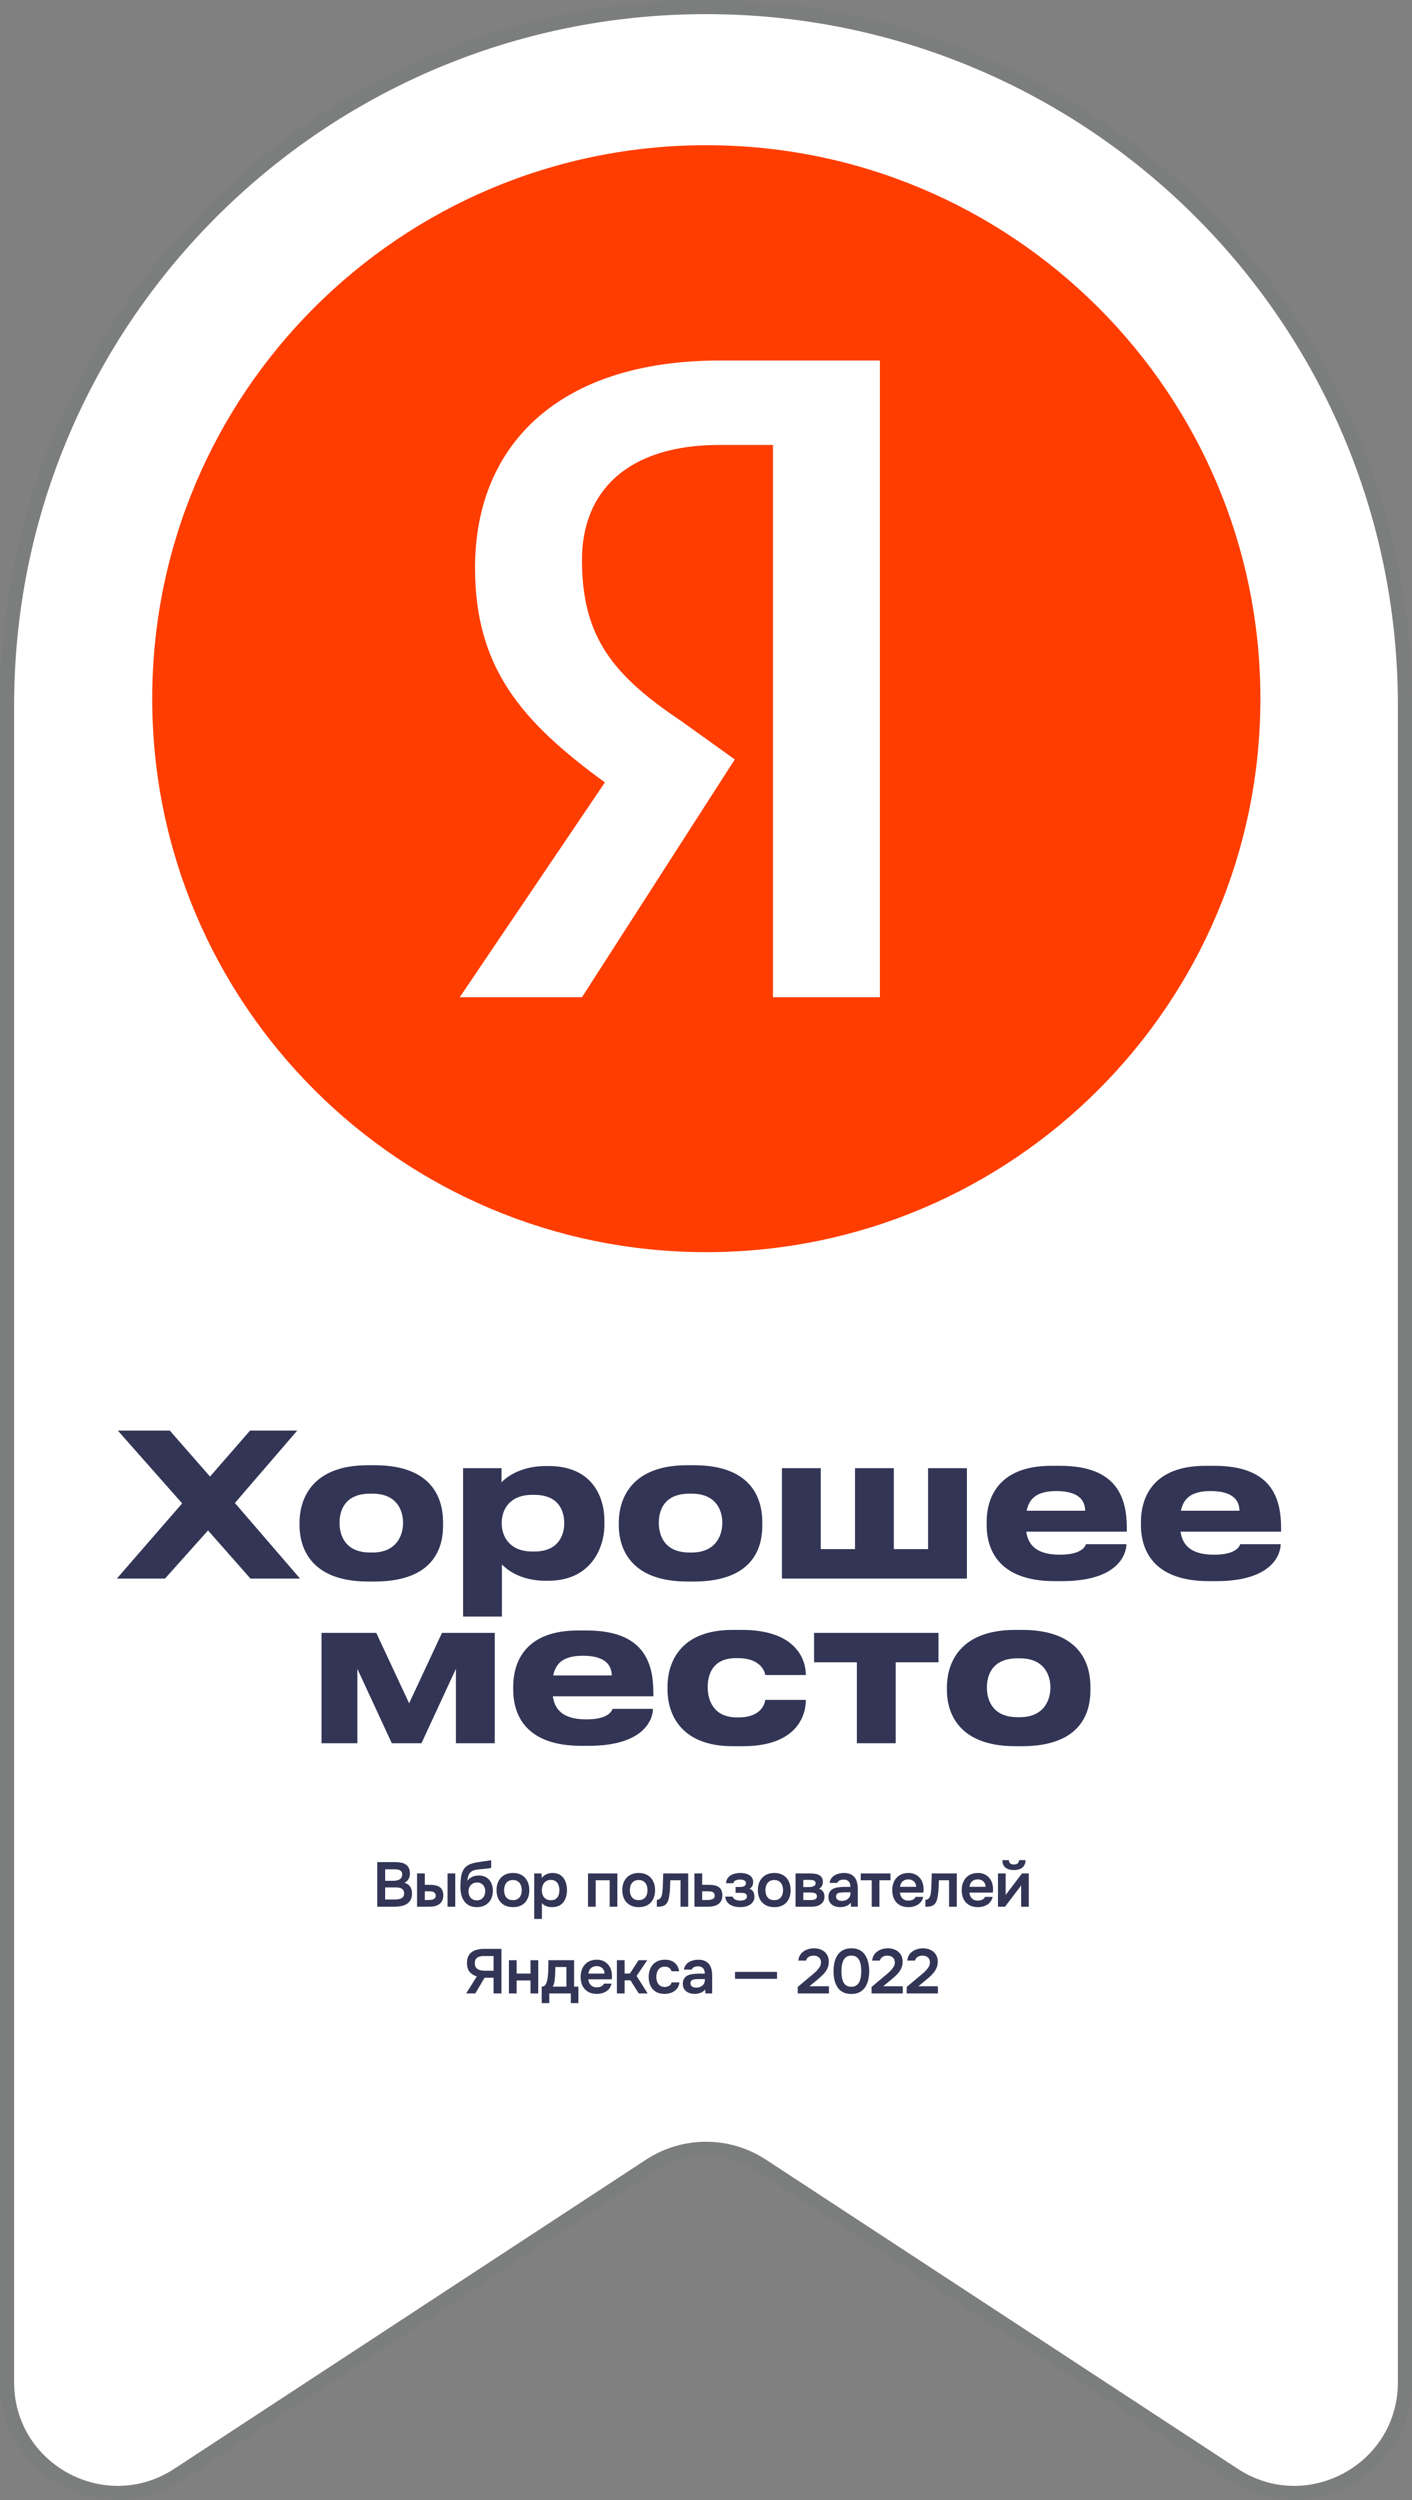 <svg width="200" height="354" viewBox="0 0 200 354" fill="none" xmlns="http://www.w3.org/2000/svg">
<rect x="0" y="0" width="200" height="354" fill="#808080" stroke="none"/>
<path d="M2.001 99.861C2.001 45.814 45.877 2 100 2C154.124 2 198 45.814 198 99.861V337.343C198 348.981 185.055 355.961 175.31 349.578L108.485 305.803C103.334 302.428 96.667 302.428 91.514 305.803L24.689 349.578C14.945 355.961 2 348.981 2 337.343L2.001 99.861Z" fill="white"/>
<path d="M107.937 306.639L108.474 305.82L107.937 306.64L174.762 350.414C185.17 357.232 199 349.779 199 337.343V99.861C199 45.261 154.675 1 100 1C45.326 1 1.001 45.261 1.001 99.861L1 337.343C1 349.779 14.83 357.232 25.237 350.414L92.062 306.64C96.882 303.482 103.119 303.482 107.937 306.639Z" stroke="#313E48" stroke-opacity="0.04" stroke-width="2"/>
<path d="M128.428 282.273V281.353L130.19 279.87C130.333 279.751 130.491 279.62 130.664 279.477C130.837 279.334 131.001 279.179 131.156 279.012C131.317 278.84 131.451 278.661 131.559 278.476C131.666 278.292 131.72 278.098 131.72 277.896C131.72 277.592 131.627 277.354 131.442 277.181C131.264 277.008 131.007 276.922 130.673 276.922C130.381 276.922 130.142 276.985 129.957 277.11C129.773 277.235 129.656 277.404 129.609 277.619H128.508C128.55 277.22 128.678 276.895 128.893 276.645C129.114 276.389 129.385 276.199 129.707 276.073C130.029 275.942 130.366 275.877 130.718 275.877C131.117 275.877 131.475 275.951 131.791 276.1C132.107 276.243 132.358 276.458 132.543 276.743C132.734 277.023 132.829 277.366 132.829 277.771C132.829 278.134 132.757 278.462 132.614 278.753C132.477 279.045 132.289 279.313 132.051 279.557C131.818 279.796 131.562 280.031 131.281 280.263L130.074 281.255H132.847V282.273H128.428Z" fill="#323555"/>
<path d="M123.453 282.273V281.353L125.215 279.87C125.358 279.751 125.516 279.62 125.689 279.477C125.862 279.334 126.026 279.179 126.181 279.012C126.342 278.84 126.476 278.661 126.584 278.476C126.691 278.292 126.745 278.098 126.745 277.896C126.745 277.592 126.652 277.354 126.467 277.181C126.288 277.008 126.032 276.922 125.698 276.922C125.406 276.922 125.167 276.985 124.982 277.11C124.797 277.235 124.681 277.404 124.633 277.619H123.533C123.575 277.22 123.703 276.895 123.918 276.645C124.138 276.389 124.41 276.199 124.732 276.073C125.054 275.942 125.391 275.877 125.743 275.877C126.142 275.877 126.5 275.951 126.816 276.1C127.132 276.243 127.383 276.458 127.568 276.743C127.759 277.023 127.854 277.366 127.854 277.771C127.854 278.134 127.782 278.462 127.639 278.753C127.502 279.045 127.314 279.313 127.076 279.557C126.843 279.796 126.587 280.031 126.306 280.263L125.099 281.255H127.872V282.273H123.453Z" fill="#323555"/>
<path d="M120.586 282.344C120.127 282.344 119.736 282.264 119.414 282.103C119.092 281.937 118.833 281.704 118.636 281.406C118.439 281.109 118.293 280.766 118.198 280.379C118.108 279.992 118.063 279.575 118.063 279.129C118.063 278.676 118.108 278.253 118.198 277.86C118.293 277.467 118.439 277.125 118.636 276.833C118.839 276.535 119.101 276.303 119.423 276.136C119.745 275.963 120.136 275.877 120.595 275.877C121.066 275.877 121.463 275.966 121.785 276.145C122.113 276.324 122.372 276.565 122.563 276.869C122.76 277.172 122.9 277.518 122.984 277.905C123.073 278.292 123.118 278.697 123.118 279.12C123.118 279.537 123.073 279.938 122.984 280.326C122.9 280.713 122.76 281.058 122.563 281.362C122.366 281.666 122.104 281.907 121.776 282.085C121.454 282.258 121.057 282.344 120.586 282.344ZM120.586 281.326C120.89 281.326 121.135 281.255 121.32 281.112C121.511 280.969 121.654 280.787 121.749 280.567C121.845 280.34 121.907 280.099 121.937 279.843C121.973 279.587 121.991 279.346 121.991 279.12C121.991 278.893 121.976 278.655 121.946 278.405C121.916 278.149 121.853 277.908 121.758 277.681C121.663 277.455 121.522 277.271 121.338 277.128C121.153 276.985 120.905 276.913 120.595 276.913C120.285 276.913 120.035 276.985 119.844 277.128C119.659 277.271 119.519 277.455 119.423 277.681C119.328 277.902 119.262 278.14 119.226 278.396C119.197 278.652 119.182 278.893 119.182 279.12C119.182 279.346 119.197 279.587 119.226 279.843C119.256 280.093 119.316 280.332 119.405 280.558C119.501 280.784 119.641 280.969 119.826 281.112C120.017 281.255 120.27 281.326 120.586 281.326Z" fill="#323555"/>
<path d="M112.995 282.273V281.353L114.757 279.87C114.901 279.751 115.059 279.62 115.232 279.477C115.404 279.334 115.569 279.179 115.724 279.012C115.885 278.84 116.019 278.661 116.126 278.476C116.233 278.292 116.287 278.098 116.287 277.896C116.287 277.592 116.195 277.354 116.01 277.181C115.831 277.008 115.574 276.922 115.24 276.922C114.948 276.922 114.71 276.985 114.525 277.11C114.34 277.235 114.224 277.404 114.176 277.619H113.076C113.117 277.22 113.246 276.895 113.46 276.645C113.681 276.389 113.952 276.199 114.274 276.073C114.596 275.942 114.933 275.877 115.285 275.877C115.685 275.877 116.043 275.951 116.359 276.1C116.675 276.243 116.925 276.458 117.11 276.743C117.301 277.023 117.396 277.366 117.396 277.771C117.396 278.134 117.325 278.462 117.182 278.753C117.045 279.045 116.857 279.313 116.618 279.557C116.386 279.796 116.129 280.031 115.849 280.263L114.641 281.255H117.414V282.273H112.995Z" fill="#323555"/>
<path d="M104.111 280.2V279.218H110.06V280.2H104.111Z" fill="#323555"/>
<path d="M98.343 282.335C98.134 282.335 97.931 282.306 97.734 282.246C97.543 282.187 97.37 282.1 97.215 281.987C97.06 281.868 96.938 281.722 96.849 281.549C96.759 281.371 96.714 281.162 96.714 280.924C96.714 280.62 96.774 280.373 96.893 280.183C97.013 279.986 97.174 279.837 97.376 279.736C97.585 279.635 97.821 279.566 98.083 279.531C98.346 279.489 98.62 279.468 98.906 279.468H99.828C99.828 279.26 99.795 279.081 99.729 278.932C99.663 278.777 99.559 278.655 99.416 278.566C99.279 278.476 99.1 278.432 98.879 278.432C98.736 278.432 98.602 278.45 98.477 278.485C98.357 278.515 98.253 278.566 98.164 278.637C98.08 278.703 98.02 278.789 97.985 278.896H96.866C96.908 278.652 96.992 278.444 97.117 278.271C97.248 278.092 97.406 277.946 97.591 277.833C97.782 277.72 97.991 277.637 98.217 277.583C98.444 277.524 98.674 277.494 98.906 277.494C99.365 277.494 99.738 277.583 100.024 277.762C100.316 277.94 100.531 278.197 100.668 278.53C100.806 278.864 100.874 279.265 100.874 279.736V282.273H99.908L99.881 281.701C99.75 281.868 99.598 281.999 99.425 282.094C99.258 282.184 99.082 282.246 98.897 282.282C98.712 282.318 98.527 282.335 98.343 282.335ZM98.593 281.451C98.838 281.451 99.052 281.406 99.237 281.317C99.422 281.228 99.568 281.103 99.675 280.942C99.783 280.781 99.836 280.594 99.836 280.379V280.236H98.987C98.832 280.236 98.682 280.242 98.539 280.254C98.396 280.26 98.268 280.284 98.155 280.326C98.047 280.361 97.961 280.418 97.895 280.495C97.83 280.573 97.797 280.683 97.797 280.826C97.797 280.963 97.833 281.079 97.904 281.174C97.976 281.264 98.071 281.332 98.19 281.38C98.316 281.427 98.45 281.451 98.593 281.451Z" fill="#323555"/>
<path d="M94.133 282.335C93.644 282.335 93.232 282.237 92.898 282.041C92.564 281.838 92.311 281.555 92.138 281.192C91.965 280.829 91.878 280.409 91.878 279.932C91.878 279.456 91.968 279.036 92.147 278.673C92.326 278.304 92.588 278.015 92.934 277.806C93.28 277.598 93.7 277.494 94.195 277.494C94.559 277.494 94.881 277.556 95.162 277.681C95.448 277.806 95.677 277.991 95.85 278.235C96.029 278.473 96.142 278.771 96.19 279.129H95.117C95.045 278.902 94.926 278.738 94.759 278.637C94.598 278.53 94.401 278.476 94.168 278.476C93.87 278.476 93.632 278.551 93.453 278.7C93.28 278.843 93.155 279.024 93.077 279.245C93 279.465 92.961 279.694 92.961 279.932C92.961 280.183 93.003 280.418 93.086 280.638C93.17 280.853 93.298 281.025 93.471 281.156C93.65 281.287 93.879 281.353 94.16 281.353C94.386 281.353 94.589 281.302 94.768 281.201C94.953 281.1 95.072 280.936 95.126 280.71H96.235C96.193 281.073 96.071 281.377 95.868 281.621C95.671 281.859 95.421 282.038 95.117 282.157C94.813 282.276 94.485 282.335 94.133 282.335Z" fill="#323555"/>
<path d="M87.379 282.273V277.565H88.47V279.45H89.222L90.447 277.565H91.682L90.17 279.79L91.736 282.273H90.474L89.302 280.415H88.47V282.273H87.379Z" fill="#323555"/>
<path d="M84.532 282.335C84.043 282.335 83.626 282.234 83.28 282.032C82.94 281.829 82.68 281.549 82.502 281.192C82.329 280.829 82.242 280.409 82.242 279.932C82.242 279.456 82.332 279.036 82.511 278.673C82.695 278.304 82.958 278.015 83.298 277.806C83.644 277.598 84.058 277.494 84.541 277.494C84.887 277.494 85.194 277.556 85.463 277.681C85.731 277.8 85.958 277.97 86.142 278.191C86.327 278.405 86.465 278.655 86.554 278.941C86.644 279.221 86.685 279.522 86.679 279.843C86.679 279.915 86.676 279.986 86.67 280.058C86.664 280.123 86.655 280.195 86.644 280.272H83.334C83.352 280.48 83.405 280.671 83.495 280.844C83.59 281.016 83.721 281.153 83.888 281.255C84.061 281.356 84.276 281.406 84.532 281.406C84.681 281.406 84.825 281.389 84.962 281.353C85.099 281.311 85.218 281.252 85.32 281.174C85.427 281.097 85.498 280.998 85.534 280.879H86.626C86.548 281.219 86.405 281.496 86.196 281.71C85.987 281.925 85.737 282.082 85.445 282.184C85.159 282.285 84.854 282.335 84.532 282.335ZM83.352 279.459H85.624C85.624 279.263 85.579 279.084 85.49 278.923C85.4 278.762 85.272 278.637 85.105 278.548C84.944 278.453 84.747 278.405 84.514 278.405C84.264 278.405 84.055 278.456 83.888 278.557C83.721 278.658 83.593 278.789 83.504 278.95C83.414 279.111 83.363 279.28 83.352 279.459Z" fill="#323555"/>
<path d="M76.73 283.64V281.308C76.885 281.308 77.013 281.269 77.114 281.192C77.216 281.109 77.296 280.998 77.356 280.861C77.421 280.724 77.472 280.576 77.508 280.415C77.544 280.248 77.57 280.081 77.588 279.915C77.624 279.647 77.645 279.373 77.651 279.093C77.663 278.807 77.669 278.563 77.669 278.36C77.675 278.229 77.678 278.098 77.678 277.967C77.678 277.83 77.678 277.696 77.678 277.565H81.319V281.308H81.927V283.64H80.853V282.273H77.803V283.64H76.73ZM78.286 281.308H80.227V278.53H78.662C78.656 278.75 78.65 278.989 78.644 279.245C78.638 279.495 78.626 279.733 78.608 279.959C78.602 280.09 78.587 280.236 78.563 280.397C78.546 280.558 78.516 280.716 78.474 280.87C78.432 281.025 78.37 281.171 78.286 281.308Z" fill="#323555"/>
<path d="M72.086 282.273V277.565H73.177V279.459H75.145V277.565H76.237V282.273H75.145V280.433H73.177V282.273H72.086Z" fill="#323555"/>
<path d="M66.025 282.273L67.537 279.861C67.108 279.736 66.768 279.519 66.517 279.209C66.267 278.899 66.142 278.491 66.142 277.985C66.142 277.604 66.201 277.285 66.321 277.029C66.446 276.767 66.619 276.559 66.84 276.404C67.06 276.243 67.32 276.13 67.618 276.064C67.922 275.993 68.247 275.957 68.593 275.957H71.026V282.273H69.908V280.049H68.638L67.323 282.273H66.025ZM68.682 279.057H69.908V276.976H68.521C68.253 276.976 68.023 277.011 67.832 277.083C67.642 277.154 67.496 277.264 67.394 277.413C67.299 277.562 67.251 277.756 67.251 277.994C67.251 278.28 67.32 278.5 67.457 278.655C67.594 278.804 67.77 278.908 67.984 278.968C68.205 279.027 68.438 279.057 68.682 279.057Z" fill="#323555"/>
<path d="M141.356 269.99V265.282H142.447V268.346C142.483 268.281 142.528 268.209 142.582 268.132C142.641 268.055 142.692 267.992 142.734 267.944L144.755 265.282H145.721V269.99H144.639V266.962C144.591 267.039 144.541 267.114 144.487 267.185C144.439 267.251 144.392 267.313 144.344 267.373L142.349 269.99H141.356ZM143.61 264.8C143.103 264.8 142.704 264.684 142.412 264.452C142.125 264.213 141.979 263.862 141.973 263.397H142.904C142.91 263.618 142.975 263.776 143.1 263.871C143.232 263.966 143.405 264.014 143.619 264.014C143.834 264.014 144.004 263.966 144.129 263.871C144.26 263.776 144.329 263.618 144.335 263.397H145.265C145.259 263.701 145.188 263.96 145.051 264.175C144.919 264.383 144.731 264.541 144.487 264.648C144.242 264.749 143.95 264.8 143.61 264.8Z" fill="#323555"/>
<path d="M138.509 270.053C138.02 270.053 137.603 269.951 137.257 269.749C136.917 269.546 136.658 269.266 136.479 268.909C136.306 268.546 136.219 268.126 136.219 267.65C136.219 267.173 136.309 266.753 136.488 266.39C136.672 266.021 136.935 265.732 137.275 265.523C137.621 265.315 138.035 265.211 138.518 265.211C138.864 265.211 139.171 265.273 139.44 265.398C139.708 265.518 139.935 265.687 140.12 265.908C140.304 266.122 140.442 266.372 140.531 266.658C140.621 266.938 140.662 267.239 140.656 267.56C140.656 267.632 140.653 267.703 140.647 267.775C140.641 267.84 140.632 267.912 140.621 267.989H137.311C137.329 268.197 137.382 268.388 137.472 268.561C137.567 268.733 137.698 268.87 137.865 268.972C138.038 269.073 138.253 269.123 138.509 269.123C138.658 269.123 138.802 269.106 138.939 269.07C139.076 269.028 139.195 268.969 139.297 268.891C139.404 268.814 139.475 268.716 139.511 268.596H140.603C140.525 268.936 140.382 269.213 140.173 269.427C139.965 269.642 139.714 269.799 139.422 269.901C139.136 270.002 138.831 270.053 138.509 270.053ZM137.329 267.176H139.601C139.601 266.98 139.556 266.801 139.467 266.64C139.377 266.479 139.249 266.354 139.082 266.265C138.921 266.17 138.724 266.122 138.491 266.122C138.241 266.122 138.032 266.173 137.865 266.274C137.698 266.375 137.57 266.506 137.481 266.667C137.391 266.828 137.34 266.997 137.329 267.176Z" fill="#323555"/>
<path d="M131.074 269.999V269.016C131.205 269.016 131.318 268.987 131.414 268.927C131.509 268.862 131.59 268.775 131.655 268.668C131.733 268.537 131.789 268.37 131.825 268.168C131.861 267.965 131.885 267.76 131.897 267.551C131.915 267.283 131.927 267.015 131.933 266.747C131.944 266.473 131.953 266.211 131.959 265.961C131.971 265.705 131.977 265.479 131.977 265.282H135.52V269.99H134.428V266.247H132.988C132.982 266.444 132.973 266.652 132.961 266.872C132.955 267.093 132.946 267.316 132.934 267.542C132.923 267.763 132.902 267.977 132.872 268.186C132.848 268.418 132.806 268.653 132.747 268.891C132.693 269.129 132.597 269.344 132.46 269.534C132.317 269.713 132.138 269.835 131.924 269.901C131.715 269.966 131.432 269.999 131.074 269.999Z" fill="#323555"/>
<path d="M128.673 270.053C128.184 270.053 127.766 269.951 127.421 269.749C127.081 269.546 126.821 269.266 126.642 268.909C126.469 268.546 126.383 268.126 126.383 267.65C126.383 267.173 126.472 266.753 126.651 266.39C126.836 266.021 127.098 265.732 127.438 265.523C127.784 265.315 128.199 265.211 128.682 265.211C129.028 265.211 129.335 265.273 129.603 265.398C129.872 265.518 130.098 265.687 130.283 265.908C130.468 266.122 130.605 266.372 130.695 266.658C130.784 266.938 130.826 267.239 130.82 267.56C130.82 267.632 130.817 267.703 130.811 267.775C130.805 267.84 130.796 267.912 130.784 267.989H127.474C127.492 268.197 127.546 268.388 127.635 268.561C127.731 268.733 127.862 268.87 128.029 268.972C128.202 269.073 128.416 269.123 128.673 269.123C128.822 269.123 128.965 269.106 129.102 269.07C129.239 269.028 129.359 268.969 129.46 268.891C129.567 268.814 129.639 268.716 129.675 268.596H130.766C130.689 268.936 130.546 269.213 130.337 269.427C130.128 269.642 129.878 269.799 129.585 269.901C129.299 270.002 128.995 270.053 128.673 270.053ZM127.492 267.176H129.764C129.764 266.98 129.72 266.801 129.63 266.64C129.541 266.479 129.412 266.354 129.245 266.265C129.084 266.17 128.888 266.122 128.655 266.122C128.405 266.122 128.196 266.173 128.029 266.274C127.862 266.375 127.734 266.506 127.644 266.667C127.555 266.828 127.504 266.997 127.492 267.176Z" fill="#323555"/>
<path d="M123.474 269.99V266.247H121.917V265.282H126.13V266.247H124.565V269.99H123.474Z" fill="#323555"/>
<path d="M118.969 270.053C118.76 270.053 118.557 270.023 118.361 269.963C118.17 269.904 117.997 269.817 117.842 269.704C117.687 269.585 117.564 269.439 117.475 269.266C117.386 269.088 117.341 268.879 117.341 268.641C117.341 268.337 117.4 268.09 117.52 267.9C117.639 267.703 117.8 267.554 118.003 267.453C118.212 267.352 118.447 267.283 118.71 267.248C118.972 267.206 119.246 267.185 119.533 267.185H120.454C120.454 266.977 120.421 266.798 120.356 266.649C120.29 266.494 120.186 266.372 120.042 266.283C119.905 266.193 119.726 266.149 119.506 266.149C119.363 266.149 119.228 266.167 119.103 266.202C118.984 266.232 118.879 266.283 118.79 266.354C118.707 266.42 118.647 266.506 118.611 266.613H117.493C117.535 266.369 117.618 266.161 117.743 265.988C117.875 265.809 118.033 265.663 118.217 265.55C118.408 265.437 118.617 265.354 118.844 265.3C119.07 265.241 119.3 265.211 119.533 265.211C119.992 265.211 120.364 265.3 120.651 265.479C120.943 265.657 121.158 265.914 121.295 266.247C121.432 266.581 121.501 266.983 121.501 267.453V269.99H120.534L120.508 269.418C120.376 269.585 120.224 269.716 120.051 269.811C119.884 269.901 119.708 269.963 119.524 269.999C119.339 270.035 119.154 270.053 118.969 270.053ZM119.219 269.168C119.464 269.168 119.679 269.123 119.864 269.034C120.048 268.945 120.194 268.82 120.302 268.659C120.409 268.498 120.463 268.311 120.463 268.096V267.953H119.613C119.458 267.953 119.309 267.959 119.166 267.971C119.023 267.977 118.894 268.001 118.781 268.043C118.674 268.078 118.587 268.135 118.522 268.212C118.456 268.29 118.423 268.4 118.423 268.543C118.423 268.68 118.459 268.796 118.531 268.891C118.602 268.981 118.698 269.049 118.817 269.097C118.942 269.144 119.076 269.168 119.219 269.168Z" fill="#323555"/>
<path d="M112.684 269.99V265.282H114.822C115.025 265.282 115.228 265.297 115.43 265.327C115.639 265.351 115.827 265.407 115.994 265.497C116.161 265.58 116.295 265.702 116.397 265.863C116.504 266.018 116.558 266.229 116.558 266.497C116.558 266.64 116.534 266.774 116.486 266.899C116.444 267.024 116.382 267.131 116.298 267.221C116.221 267.31 116.122 267.388 116.003 267.453C116.277 267.53 116.474 267.667 116.593 267.864C116.719 268.055 116.781 268.287 116.781 268.561C116.781 268.817 116.731 269.037 116.629 269.222C116.528 269.4 116.391 269.546 116.218 269.66C116.051 269.773 115.863 269.856 115.654 269.91C115.451 269.963 115.246 269.99 115.037 269.99H112.684ZM113.784 269.043H114.903C115.052 269.043 115.186 269.028 115.305 268.998C115.424 268.969 115.52 268.915 115.591 268.838C115.669 268.76 115.708 268.653 115.708 268.516C115.708 268.391 115.678 268.293 115.618 268.221C115.565 268.144 115.49 268.09 115.395 268.061C115.305 268.025 115.204 268.004 115.09 267.998C114.977 267.986 114.867 267.98 114.759 267.98H113.784V269.043ZM113.784 267.212H114.527C114.628 267.212 114.736 267.206 114.849 267.194C114.962 267.182 115.07 267.158 115.171 267.123C115.272 267.081 115.356 267.024 115.421 266.953C115.487 266.881 115.52 266.789 115.52 266.676C115.52 266.521 115.475 266.411 115.386 266.345C115.302 266.28 115.198 266.238 115.073 266.22C114.953 266.202 114.834 266.194 114.715 266.194H113.784V267.212Z" fill="#323555"/>
<path d="M109.681 270.053C109.198 270.053 108.78 269.954 108.429 269.758C108.083 269.561 107.814 269.281 107.624 268.918C107.439 268.555 107.346 268.129 107.346 267.641C107.346 267.146 107.439 266.72 107.624 266.363C107.814 266 108.083 265.717 108.429 265.515C108.78 265.312 109.198 265.211 109.681 265.211C110.158 265.211 110.57 265.312 110.916 265.515C111.261 265.717 111.527 266.003 111.712 266.372C111.897 266.735 111.989 267.164 111.989 267.658C111.989 268.141 111.897 268.564 111.712 268.927C111.533 269.284 111.27 269.561 110.924 269.758C110.579 269.954 110.164 270.053 109.681 270.053ZM109.672 269.061C109.97 269.061 110.209 268.995 110.388 268.864C110.573 268.733 110.707 268.561 110.79 268.346C110.874 268.132 110.916 267.9 110.916 267.65C110.916 267.399 110.874 267.164 110.79 266.944C110.707 266.723 110.573 266.548 110.388 266.417C110.209 266.28 109.97 266.211 109.672 266.211C109.374 266.211 109.132 266.28 108.947 266.417C108.763 266.548 108.628 266.723 108.545 266.944C108.461 267.164 108.42 267.399 108.42 267.65C108.42 267.906 108.461 268.141 108.545 268.355C108.628 268.57 108.763 268.742 108.947 268.873C109.132 268.998 109.374 269.061 109.672 269.061Z" fill="#323555"/>
<path d="M104.865 270.053C104.62 270.053 104.376 270.029 104.131 269.981C103.892 269.927 103.669 269.844 103.46 269.731C103.257 269.612 103.09 269.457 102.959 269.266C102.828 269.076 102.75 268.841 102.727 268.561H103.791C103.809 268.692 103.875 268.799 103.988 268.882C104.107 268.966 104.244 269.028 104.399 269.07C104.56 269.106 104.71 269.123 104.847 269.123C104.996 269.123 105.142 269.109 105.285 269.079C105.428 269.043 105.547 268.984 105.643 268.9C105.744 268.811 105.795 268.689 105.795 268.534C105.795 268.391 105.759 268.284 105.688 268.212C105.622 268.141 105.53 268.093 105.41 268.069C105.297 268.04 105.166 268.025 105.017 268.025H104.194V267.194H104.847C104.96 267.194 105.064 267.185 105.16 267.167C105.255 267.149 105.339 267.12 105.41 267.078C105.488 267.036 105.547 266.983 105.589 266.917C105.631 266.846 105.652 266.762 105.652 266.667C105.652 266.53 105.613 266.426 105.536 266.354C105.458 266.277 105.357 266.223 105.231 266.193C105.106 266.158 104.978 266.14 104.847 266.14C104.704 266.14 104.56 266.155 104.417 266.185C104.28 266.214 104.161 266.268 104.059 266.345C103.964 266.423 103.904 266.53 103.881 266.667H102.834C102.87 266.298 102.989 266.009 103.192 265.8C103.395 265.586 103.645 265.434 103.943 265.345C104.241 265.255 104.543 265.211 104.847 265.211C105.061 265.211 105.276 265.232 105.491 265.273C105.711 265.315 105.911 265.386 106.09 265.488C106.269 265.589 106.412 265.723 106.52 265.89C106.627 266.056 106.681 266.265 106.681 266.515C106.681 266.712 106.639 266.893 106.555 267.06C106.472 267.221 106.341 267.349 106.162 267.444C106.412 267.539 106.591 267.685 106.698 267.882C106.806 268.078 106.859 268.305 106.859 268.561C106.859 268.829 106.8 269.058 106.681 269.249C106.567 269.439 106.412 269.594 106.215 269.713C106.025 269.832 105.81 269.919 105.571 269.972C105.339 270.026 105.103 270.053 104.865 270.053Z" fill="#323555"/>
<path d="M98.361 269.99V265.282H99.461V266.89H100.445C100.72 266.89 100.97 266.914 101.197 266.962C101.429 267.009 101.629 267.09 101.796 267.203C101.963 267.316 102.091 267.471 102.181 267.667C102.27 267.858 102.315 268.099 102.315 268.391C102.315 268.671 102.264 268.915 102.163 269.124C102.061 269.326 101.921 269.493 101.742 269.624C101.563 269.749 101.355 269.841 101.116 269.901C100.878 269.96 100.624 269.99 100.356 269.99H98.361ZM99.461 269.043H100.025C100.186 269.043 100.338 269.037 100.481 269.025C100.624 269.007 100.752 268.981 100.866 268.945C100.985 268.903 101.074 268.841 101.134 268.757C101.2 268.668 101.232 268.555 101.232 268.418C101.232 268.281 101.206 268.174 101.152 268.096C101.098 268.013 101.027 267.95 100.937 267.909C100.854 267.867 100.755 267.84 100.642 267.828C100.535 267.816 100.424 267.81 100.311 267.81H99.461V269.043Z" fill="#323555"/>
<path d="M93.035 269.999V269.016C93.166 269.016 93.28 268.987 93.375 268.927C93.471 268.862 93.551 268.775 93.617 268.668C93.694 268.537 93.751 268.37 93.787 268.168C93.822 267.965 93.846 267.76 93.858 267.551C93.876 267.283 93.888 267.015 93.894 266.747C93.906 266.473 93.915 266.211 93.921 265.961C93.933 265.705 93.939 265.479 93.939 265.282H97.481V269.99H96.39V266.247H94.95C94.944 266.444 94.935 266.652 94.923 266.872C94.917 267.093 94.908 267.316 94.896 267.542C94.884 267.763 94.863 267.977 94.833 268.186C94.809 268.418 94.768 268.653 94.708 268.891C94.654 269.129 94.559 269.344 94.422 269.534C94.279 269.713 94.1 269.835 93.885 269.901C93.676 269.966 93.393 269.999 93.035 269.999Z" fill="#323555"/>
<path d="M90.479 270.053C89.996 270.053 89.578 269.954 89.227 269.758C88.881 269.561 88.612 269.281 88.421 268.918C88.237 268.555 88.144 268.129 88.144 267.641C88.144 267.146 88.237 266.72 88.421 266.363C88.612 266 88.881 265.717 89.227 265.515C89.578 265.312 89.996 265.211 90.479 265.211C90.956 265.211 91.368 265.312 91.713 265.515C92.059 265.717 92.325 266.003 92.51 266.372C92.694 266.735 92.787 267.164 92.787 267.658C92.787 268.141 92.694 268.564 92.51 268.927C92.331 269.284 92.068 269.561 91.722 269.758C91.376 269.954 90.962 270.053 90.479 270.053ZM90.47 269.061C90.768 269.061 91.007 268.995 91.186 268.864C91.371 268.733 91.505 268.561 91.588 268.346C91.672 268.132 91.713 267.9 91.713 267.65C91.713 267.399 91.672 267.164 91.588 266.944C91.505 266.723 91.371 266.548 91.186 266.417C91.007 266.28 90.768 266.211 90.47 266.211C90.172 266.211 89.93 266.28 89.745 266.417C89.56 266.548 89.426 266.723 89.343 266.944C89.259 267.164 89.218 267.399 89.218 267.65C89.218 267.906 89.259 268.141 89.343 268.355C89.426 268.57 89.56 268.742 89.745 268.873C89.93 268.998 90.172 269.061 90.47 269.061Z" fill="#323555"/>
<path d="M83.286 269.99V265.282H87.446V269.99H86.355V266.247H84.377V269.99H83.286Z" fill="#323555"/>
<path d="M75.668 271.723V265.282H76.688L76.742 265.925C76.926 265.675 77.153 265.494 77.421 265.381C77.69 265.267 77.973 265.211 78.271 265.211C78.724 265.211 79.103 265.318 79.407 265.532C79.711 265.747 79.938 266.039 80.087 266.408C80.236 266.771 80.311 267.182 80.311 267.641C80.311 268.099 80.233 268.51 80.078 268.873C79.929 269.237 79.697 269.525 79.38 269.74C79.07 269.948 78.671 270.053 78.182 270.053C77.955 270.053 77.752 270.029 77.573 269.981C77.394 269.927 77.236 269.859 77.099 269.776C76.968 269.686 76.855 269.591 76.759 269.49V271.723H75.668ZM78.03 269.07C78.334 269.07 78.572 269.004 78.745 268.873C78.918 268.736 79.043 268.561 79.121 268.346C79.198 268.126 79.237 267.894 79.237 267.65C79.237 267.393 79.196 267.155 79.112 266.935C79.034 266.715 78.906 266.536 78.727 266.399C78.549 266.262 78.31 266.193 78.012 266.193C77.737 266.193 77.505 266.262 77.314 266.399C77.129 266.53 76.989 266.706 76.894 266.926C76.798 267.146 76.75 267.385 76.75 267.641C76.75 267.903 76.795 268.144 76.885 268.364C76.974 268.579 77.114 268.751 77.305 268.882C77.496 269.007 77.737 269.07 78.03 269.07Z" fill="#323555"/>
<path d="M72.665 270.053C72.182 270.053 71.764 269.954 71.412 269.758C71.067 269.561 70.798 269.281 70.607 268.918C70.422 268.555 70.33 268.129 70.33 267.641C70.33 267.146 70.422 266.72 70.607 266.363C70.798 266 71.067 265.717 71.412 265.515C71.764 265.312 72.182 265.211 72.665 265.211C73.142 265.211 73.553 265.312 73.899 265.515C74.245 265.717 74.511 266.003 74.696 266.372C74.88 266.735 74.973 267.164 74.973 267.658C74.973 268.141 74.88 268.564 74.696 268.927C74.517 269.284 74.254 269.561 73.908 269.758C73.562 269.954 73.148 270.053 72.665 270.053ZM72.656 269.061C72.954 269.061 73.193 268.995 73.372 268.864C73.556 268.733 73.691 268.561 73.774 268.346C73.858 268.132 73.899 267.9 73.899 267.65C73.899 267.399 73.858 267.164 73.774 266.944C73.691 266.723 73.556 266.548 73.372 266.417C73.193 266.28 72.954 266.211 72.656 266.211C72.358 266.211 72.116 266.28 71.931 266.417C71.746 266.548 71.612 266.723 71.529 266.944C71.445 267.164 71.404 267.399 71.404 267.65C71.404 267.906 71.445 268.141 71.529 268.355C71.612 268.57 71.746 268.742 71.931 268.873C72.116 268.998 72.358 269.061 72.656 269.061Z" fill="#323555"/>
<path d="M67.532 270.053C67.21 270.053 66.924 270.005 66.674 269.91C66.423 269.814 66.205 269.683 66.02 269.517C65.841 269.344 65.692 269.144 65.573 268.918C65.454 268.686 65.364 268.433 65.305 268.159C65.245 267.885 65.215 267.596 65.215 267.292C65.215 266.84 65.233 266.426 65.269 266.051C65.311 265.669 65.388 265.333 65.502 265.041C65.621 264.749 65.797 264.502 66.029 264.3C66.268 264.097 66.578 263.945 66.96 263.844C67.198 263.773 67.443 263.719 67.693 263.683C67.944 263.642 68.209 263.603 68.49 263.567C68.692 263.543 68.856 263.523 68.981 263.505C69.113 263.487 69.223 263.469 69.312 263.451C69.408 263.433 69.494 263.418 69.572 263.406V264.487C69.512 264.511 69.447 264.529 69.375 264.541C69.309 264.553 69.238 264.565 69.16 264.577C69.083 264.583 69.005 264.589 68.928 264.594C68.85 264.6 68.773 264.609 68.695 264.621C68.624 264.627 68.552 264.633 68.481 264.639C68.236 264.663 67.989 264.687 67.738 264.711C67.487 264.734 67.255 264.785 67.04 264.862C66.826 264.94 66.65 265.074 66.513 265.264C66.453 265.342 66.399 265.44 66.351 265.559C66.31 265.678 66.277 265.803 66.253 265.934C66.229 266.059 66.217 266.188 66.217 266.319C66.349 266.128 66.504 265.979 66.682 265.872C66.861 265.765 67.049 265.687 67.246 265.64C67.449 265.592 67.637 265.568 67.81 265.568C68.239 265.568 68.603 265.663 68.901 265.854C69.199 266.039 69.426 266.295 69.581 266.622C69.736 266.944 69.813 267.316 69.813 267.739C69.813 268.191 69.721 268.593 69.536 268.945C69.351 269.29 69.089 269.561 68.749 269.758C68.409 269.954 68.003 270.053 67.532 270.053ZM67.541 269.088C67.804 269.088 68.021 269.028 68.194 268.909C68.373 268.784 68.507 268.623 68.597 268.427C68.686 268.23 68.731 268.019 68.731 267.792C68.731 267.566 68.686 267.361 68.597 267.176C68.507 266.991 68.376 266.843 68.203 266.729C68.03 266.616 67.816 266.56 67.559 266.56C67.309 266.56 67.094 266.619 66.915 266.738C66.736 266.852 66.599 267.003 66.504 267.194C66.408 267.379 66.36 267.581 66.36 267.801C66.36 268.022 66.402 268.23 66.486 268.427C66.575 268.623 66.706 268.784 66.879 268.909C67.052 269.028 67.273 269.088 67.541 269.088Z" fill="#323555"/>
<path d="M59.073 269.99V265.282H60.174V266.89H60.925C61.193 266.89 61.441 266.914 61.667 266.962C61.9 267.009 62.1 267.09 62.267 267.203C62.434 267.316 62.562 267.471 62.651 267.667C62.747 267.858 62.795 268.099 62.795 268.391C62.795 268.683 62.741 268.93 62.634 269.132C62.532 269.335 62.392 269.502 62.213 269.633C62.034 269.758 61.825 269.85 61.587 269.91C61.354 269.963 61.107 269.99 60.844 269.99H59.073ZM60.174 269.043H60.496C60.663 269.043 60.818 269.037 60.961 269.025C61.11 269.013 61.238 268.99 61.346 268.954C61.459 268.912 61.548 268.85 61.614 268.766C61.679 268.683 61.712 268.57 61.712 268.427C61.712 268.29 61.685 268.183 61.632 268.105C61.578 268.022 61.507 267.959 61.417 267.918C61.334 267.87 61.238 267.84 61.131 267.828C61.023 267.816 60.91 267.81 60.791 267.81H60.174V269.043ZM63.394 269.99V265.282H64.485V269.99H63.394Z" fill="#323555"/>
<path d="M53.438 269.99V263.674H56.032C56.325 263.674 56.593 263.701 56.837 263.755C57.088 263.802 57.303 263.889 57.481 264.014C57.666 264.139 57.809 264.306 57.911 264.514C58.012 264.723 58.063 264.982 58.063 265.291C58.063 265.577 57.997 265.839 57.866 266.077C57.735 266.31 57.541 266.485 57.285 266.604C57.63 266.694 57.896 266.869 58.081 267.132C58.266 267.388 58.358 267.721 58.358 268.132C58.358 268.495 58.289 268.799 58.152 269.043C58.021 269.281 57.836 269.472 57.598 269.615C57.365 269.752 57.097 269.85 56.793 269.91C56.489 269.963 56.166 269.99 55.827 269.99H53.438ZM54.556 268.972H55.889C56.056 268.972 56.22 268.96 56.381 268.936C56.542 268.912 56.688 268.87 56.819 268.811C56.951 268.751 57.052 268.665 57.124 268.552C57.201 268.433 57.24 268.281 57.24 268.096C57.24 267.93 57.21 267.793 57.151 267.685C57.091 267.578 57.007 267.495 56.9 267.435C56.799 267.37 56.676 267.325 56.533 267.301C56.39 267.271 56.241 267.257 56.086 267.257H54.556V268.972ZM54.556 266.319H55.737C55.922 266.319 56.089 266.301 56.238 266.265C56.387 266.229 56.515 266.176 56.623 266.104C56.73 266.033 56.813 265.943 56.873 265.836C56.933 265.723 56.963 265.589 56.963 265.434C56.963 265.226 56.915 265.071 56.819 264.97C56.73 264.863 56.605 264.791 56.444 264.755C56.283 264.714 56.104 264.693 55.907 264.693H54.556V266.319Z" fill="#323555"/>
<path d="M100.044 177.306C143.389 177.306 178.527 142.217 178.527 98.934C178.527 55.651 143.389 20.562 100.044 20.562C56.699 20.562 21.561 55.651 21.561 98.934C21.561 142.217 56.699 177.306 100.044 177.306Z" fill="#FF3D00"/>
<path d="M109.486 63.004H101.908C88.926 63.004 82.433 69.523 82.433 79.294C82.433 90.153 86.762 95.586 96.496 102.105L104.074 107.539L82.433 141.205H65.121L85.68 110.79C73.772 102.105 67.286 94.498 67.286 80.382C67.286 63.004 79.185 51.051 101.908 51.051H124.631V141.205H109.486V63.004Z" fill="white"/>
<path d="M35.473 223.525H42.495L33.274 212.824L42.1 202.573H35.417L29.749 209.079L24.052 202.573H16.692L25.801 212.88L16.551 223.525H23.376L29.467 216.71L35.473 223.525ZM52.155 223.947H53.029C61.743 223.947 62.758 218.823 62.758 216.007V215.556C62.758 212.797 61.743 207.474 53.057 207.474H52.127C43.723 207.474 42.426 212.797 42.426 215.583V215.978C42.426 218.823 43.723 223.947 52.155 223.947ZM52.747 219.837H52.437C48.855 219.837 48.094 217.357 48.094 215.64C48.094 213.866 48.855 211.501 52.437 211.501H52.747C56.215 211.501 57.09 213.866 57.09 215.64C57.09 217.357 56.215 219.837 52.747 219.837ZM65.593 228.904H71.092V221.526C71.769 222.229 73.686 223.834 77.268 223.834H77.663C83.641 223.834 85.614 219.273 85.614 215.865V215.387C85.614 211.67 83.668 207.587 77.69 207.587H77.324C73.771 207.587 71.712 209.163 71.035 209.896V207.896H65.593V228.904ZM79.918 215.725C79.918 217.33 79.128 219.695 75.688 219.695H75.406C72.107 219.695 71.064 217.47 71.064 215.725V215.64C71.064 213.838 72.107 211.67 75.406 211.67H75.688C79.128 211.67 79.918 213.951 79.918 215.64V215.725ZM97.376 223.947H98.249C106.964 223.947 107.977 218.823 107.977 216.007V215.556C107.977 212.797 106.964 207.474 98.277 207.474H97.347C88.944 207.474 87.646 212.797 87.646 215.583V215.978C87.646 218.823 88.944 223.947 97.376 223.947ZM97.967 219.837H97.658C94.075 219.837 93.314 217.357 93.314 215.64C93.314 213.866 94.075 211.501 97.658 211.501H97.967C101.435 211.501 102.311 213.866 102.311 215.64C102.311 217.357 101.435 219.837 97.967 219.837ZM110.756 223.525H136.955V207.896H131.456V219.357H126.604V207.896H121.107V219.357H116.256V207.896H110.756V223.525ZM159.548 218.654H153.825C153.712 218.935 153.288 220.146 150.102 220.146C146.718 220.146 145.618 218.681 145.364 216.879H159.604V216.372C159.604 212.008 158.166 207.558 150.158 207.558H148.917C141.501 207.558 139.751 211.981 139.751 215.527V215.921C139.751 219.668 141.67 223.891 149.396 223.891H150.441C158.534 223.891 159.548 219.921 159.548 218.654ZM149.621 211.135C153.147 211.135 153.683 212.768 153.712 213.922H145.42C145.759 212.29 146.745 211.135 149.621 211.135ZM181.401 218.654H175.676C175.563 218.935 175.141 220.146 171.953 220.146C168.569 220.146 167.47 218.681 167.217 216.879H181.458V216.372C181.458 212.008 180.02 207.558 172.01 207.558H170.77C163.354 207.558 161.605 211.981 161.605 215.527V215.921C161.605 219.668 163.522 223.891 171.249 223.891H172.292C180.385 223.891 181.401 219.921 181.401 218.654ZM171.475 211.135C174.999 211.135 175.536 212.768 175.563 213.922H167.273C167.612 212.29 168.599 211.135 171.475 211.135ZM50.618 236.312L55.497 246.844H59.699L64.577 236.312V246.844H70.076V231.215H62.603L57.95 241.183L53.297 231.215H45.542V246.844H50.618V236.312ZM92.489 241.972H86.764C86.651 242.254 86.229 243.465 83.042 243.465C79.657 243.465 78.558 241.999 78.305 240.198H92.546V239.691C92.546 235.326 91.108 230.876 83.098 230.876H81.856C74.441 230.876 72.692 235.299 72.692 238.846V239.24C72.692 242.987 74.61 247.209 82.337 247.209H83.38C91.474 247.209 92.489 243.239 92.489 241.972ZM82.563 234.454C86.087 234.454 86.624 236.086 86.651 237.24H78.362C78.698 235.608 79.687 234.454 82.563 234.454ZM114.144 240.705H108.392C108.363 241.1 107.911 243.183 104.64 243.183H104.36C101.172 243.183 100.242 240.874 100.242 238.931V238.902C100.242 236.988 101.032 234.792 104.247 234.792H104.527C107.771 234.792 108.335 236.735 108.392 237.184H114.144V237.157C114.144 234.932 112.677 230.793 105.091 230.793H103.795C95.928 230.793 94.546 235.89 94.546 238.846V239.24C94.546 242.198 95.984 247.266 103.823 247.266H105.204C112.733 247.266 114.144 243.07 114.144 240.705ZM121.368 246.844H126.867V235.383H132.931V231.215H115.306V235.383H121.368V246.844ZM143.848 247.266H144.723C153.437 247.266 154.451 242.141 154.451 239.326V238.875C154.451 236.115 153.437 230.793 144.751 230.793H143.82C135.418 230.793 134.12 236.115 134.12 238.902V239.296C134.12 242.141 135.418 247.266 143.848 247.266ZM144.441 243.156H144.13C140.549 243.156 139.788 240.676 139.788 238.958C139.788 237.184 140.549 234.819 144.13 234.819H144.441C147.909 234.819 148.783 237.184 148.783 238.958C148.783 240.676 147.909 243.156 144.441 243.156Z" fill="#323555"/>
</svg>
